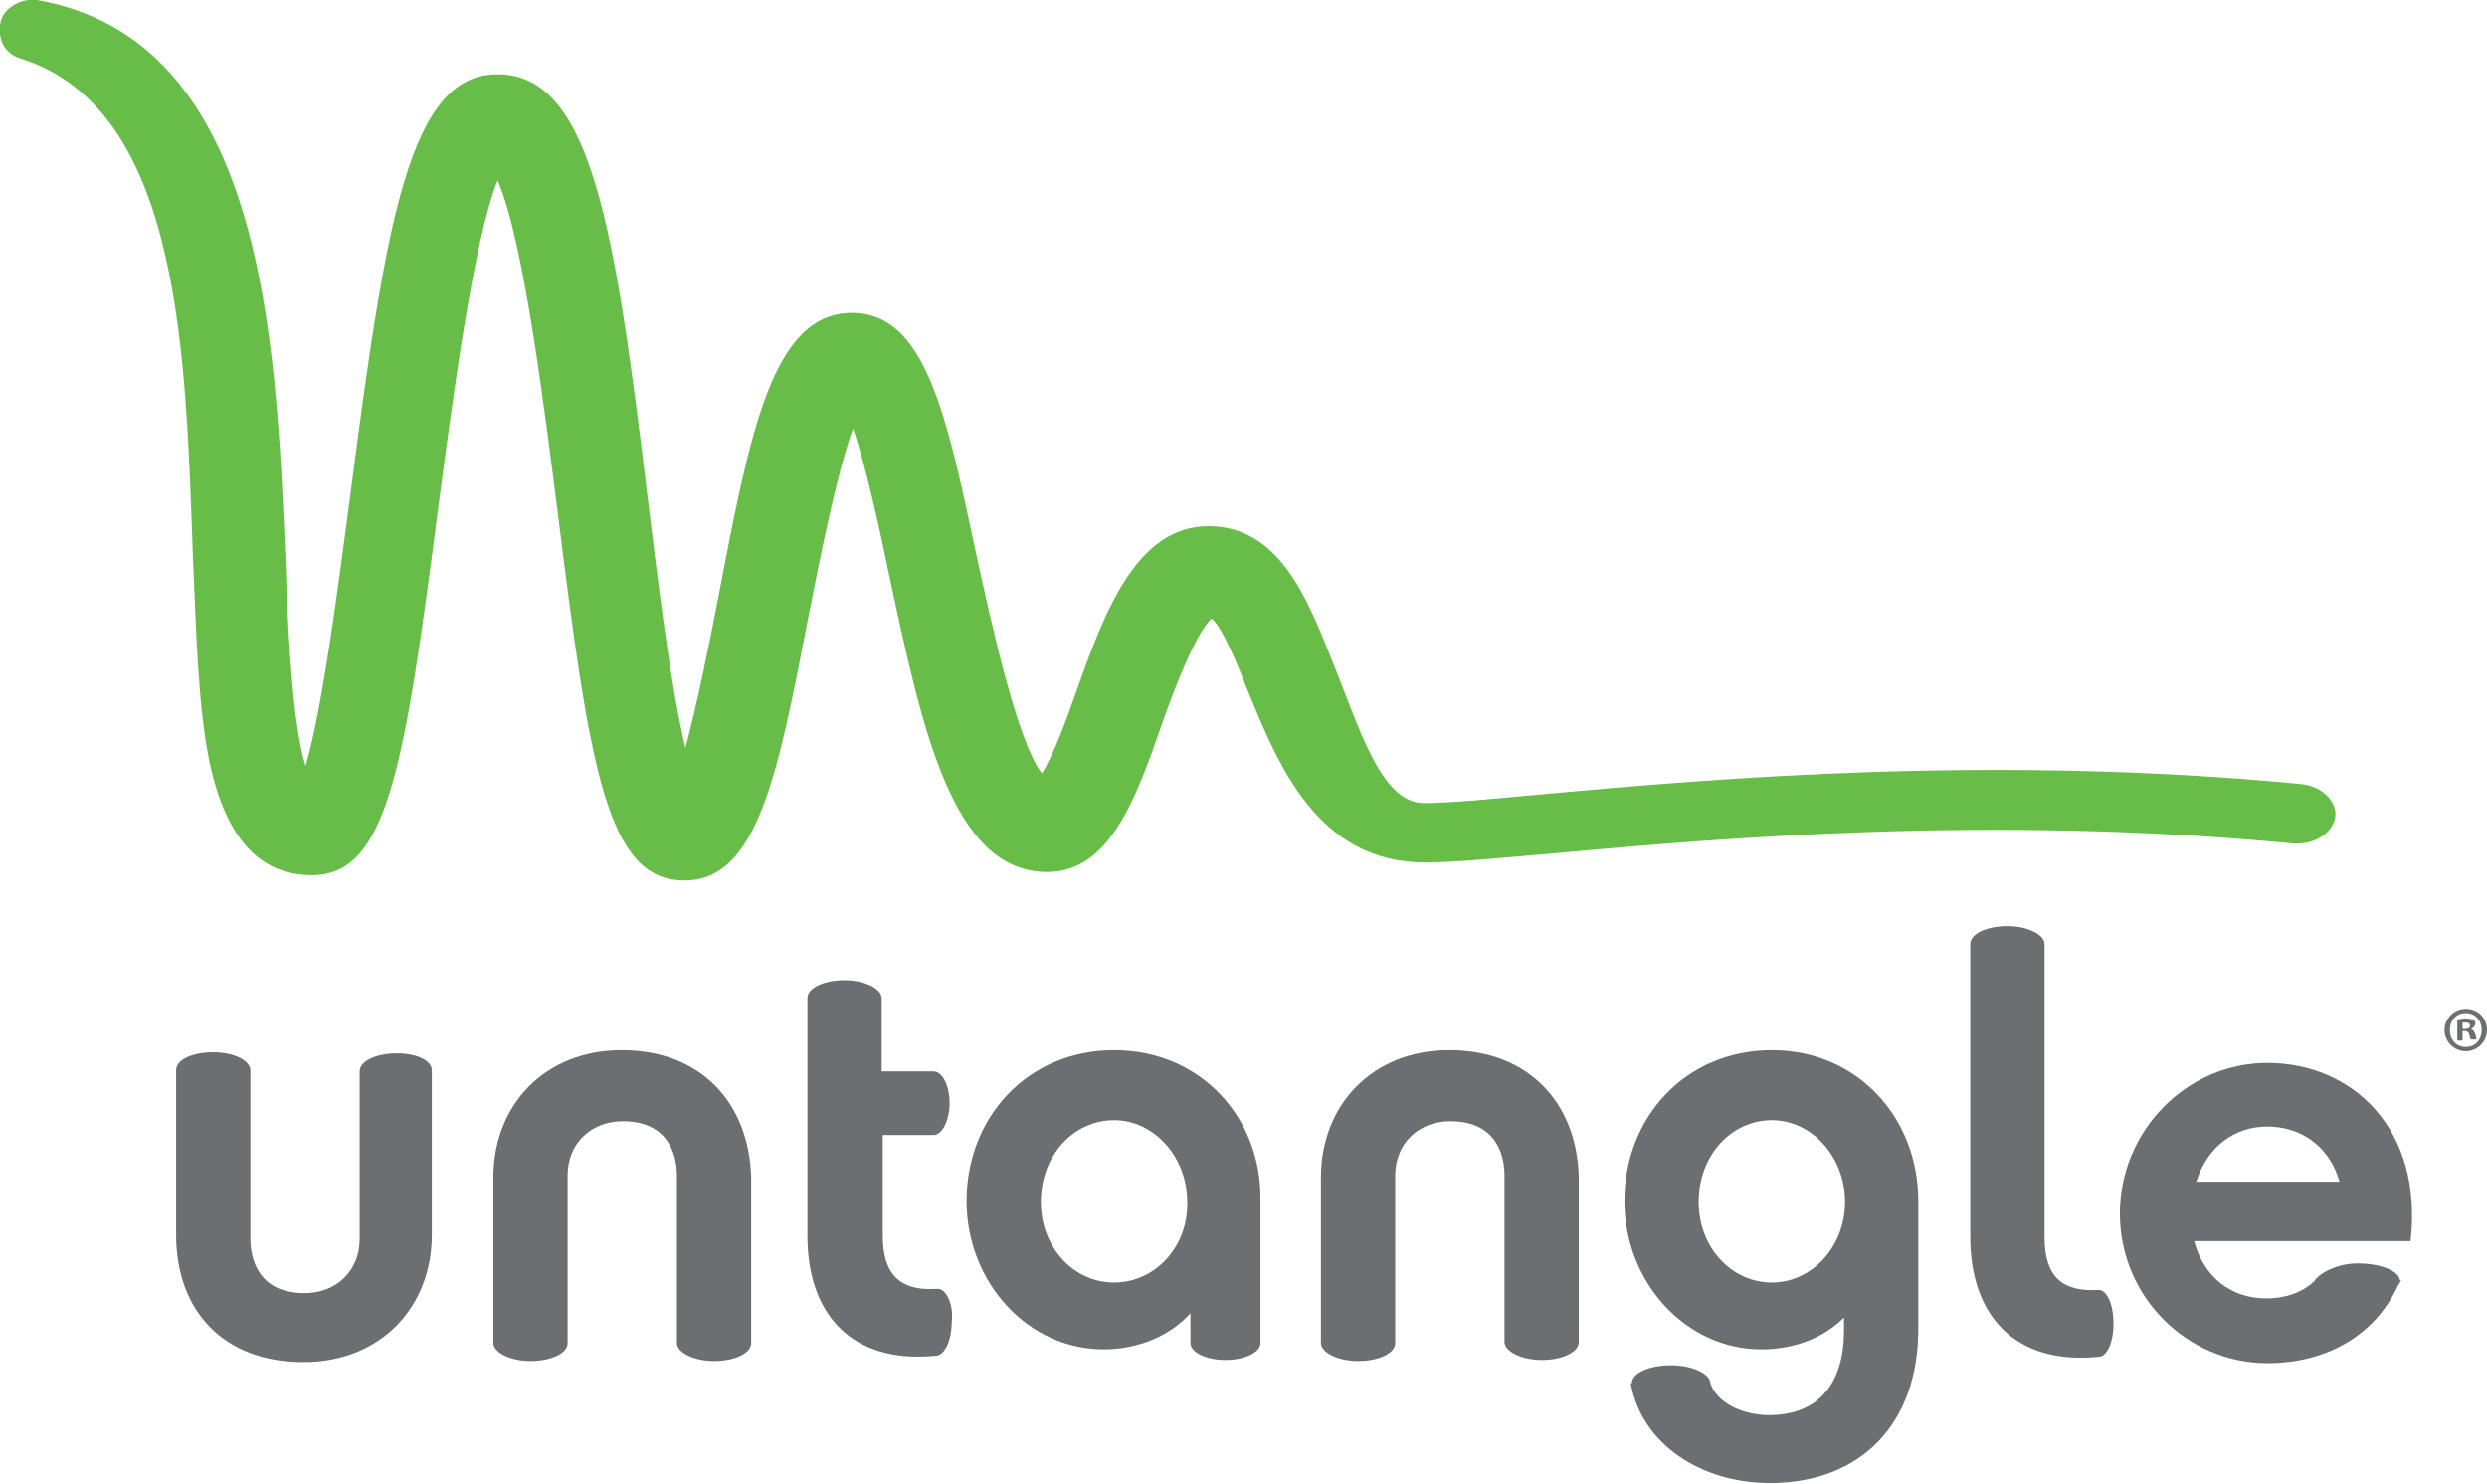 <?xml version="1.0" encoding="utf-8"?>
<!-- Generator: Adobe Illustrator 23.0.3, SVG Export Plug-In . SVG Version: 6.00 Build 0)  -->
<svg version="1.1" id="Layer_1" xmlns="http://www.w3.org/2000/svg" xmlns:xlink="http://www.w3.org/1999/xlink" x="0px" y="0px"
	 viewBox="0 0 234.4 139.9" style="enable-background:new 0 0 234.4 139.9;" xml:space="preserve">
<style type="text/css">
	.st0{fill:#6D6E71;}
	.st1{fill:#68BD49;}
</style>
<g>
	<path class="st0" d="M58.6,99c-7.3,0-12.1,5.2-12.1,12v15.5c0,0,0,0.1,0,0.1c0,0.9,1.6,1.7,3.5,1.7c1.9,0,3.5-0.7,3.5-1.7v-15.8
		c0-3,2.2-5.1,5.2-5.1c4.6,0,5.1,3.6,5.1,5.1v15.7c0,0,0,0.1,0,0.1c0,0.9,1.6,1.7,3.5,1.7c1.9,0,3.5-0.7,3.5-1.7v-15.6
		C70.6,104,66.1,99,58.6,99z"/>
	<path class="st0" d="M105,99c-8.2,0-13.9,6.4-13.9,14.2c0,7.7,5.8,14,12.9,14c3.2,0,6.2-1.2,8.2-3.4v2.8h0c0,0.9,1.5,1.6,3.3,1.6
		c1.8,0,3.3-0.7,3.3-1.6v-13.5C118.9,105.4,113.2,99,105,99z M105,120.9c-3.8,0-6.9-3.3-6.9-7.6c0-4.4,3.1-7.7,6.9-7.7
		c3.8,0,6.9,3.5,6.9,7.7C112,117.5,108.9,120.9,105,120.9z"/>
	<path class="st0" d="M136.6,99c-7.3,0-12.1,5.2-12.1,12v15.5c0,0,0,0.1,0,0.1c0,0.9,1.6,1.7,3.5,1.7c1.9,0,3.5-0.7,3.5-1.7v-15.8
		c0-3,2.2-5.1,5.2-5.1c4.6,0,5.1,3.6,5.1,5.1v15.6c0,0,0,0.1,0,0.1c0,0.9,1.6,1.7,3.5,1.7c1.9,0,3.5-0.7,3.5-1.7v-15.6
		C148.6,104,144.1,99,136.6,99z"/>
	<path class="st0" d="M167,99c-8.2,0-13.9,6.4-13.9,14.2c0,7.7,5.8,14,12.9,14c3,0,5.8-1,7.8-3v1.2c0,4.8-2.2,8-7.1,8
		c-1.9,0-4.7-0.8-5.5-3c0-0.9-1.7-1.7-3.7-1.7c-2,0-3.7,0.7-3.7,1.7h-0.1c1,5.7,6.6,9.4,13.1,9.4c8.6,0,14-5.6,14-14.5v-12.1
		C180.8,105.4,175.1,99,167,99z M167,120.9c-3.8,0-6.9-3.3-6.9-7.6c0-4.4,3.1-7.7,6.9-7.7c3.8,0,6.9,3.5,6.9,7.7
		C173.9,117.5,170.8,120.9,167,120.9z"/>
	<path class="st0" d="M37.4,99.3c-1.9,0-3.5,0.7-3.5,1.7c0,0,0,0.1,0,0.1v15.7c0,3-2.2,5.1-5.2,5.1c-4.6,0-5.1-3.6-5.1-5.1V101
		c0,0,0-0.1,0-0.1c0-0.9-1.5-1.7-3.5-1.7s-3.5,0.7-3.5,1.7v15.5c0,7.1,4.4,12,12,12c7.3,0,12.1-5.2,12.1-12V101
		C40.8,100,39.3,99.3,37.4,99.3z"/>
	<path class="st0" d="M88.4,121.5c-0.1,0-0.1,0-0.2,0c-3.3,0.2-5-1.3-5-5v-9.5H88c0.8,0,1.5-1.4,1.5-3c0-1.7-0.7-3-1.5-3v0h-4.9
		v-6.9c0-0.9-1.6-1.7-3.5-1.7c-1.9,0-3.5,0.7-3.5,1.7c0,0,0,0.1,0,0.1v22.3c0,7.4,4.2,12.1,12.1,11.3v0c0,0,0,0,0,0
		c0.8,0,1.5-1.4,1.5-3.2C89.9,123,89.2,121.5,88.4,121.5z"/>
	<path class="st0" d="M197.8,121.6L197.8,121.6c-3.4,0.2-5.1-1.2-5.1-5V89c0-0.9-1.6-1.7-3.5-1.7c-1.9,0-3.5,0.7-3.5,1.7h0v27.6
		c0,7.4,4.2,12.1,12.1,11.3c0.8,0,1.4-1.4,1.4-3.1C199.2,123,198.6,121.6,197.8,121.6z"/>
	<path class="st0" d="M213.7,100.2c-7.6,0-13.9,6.4-13.9,14.2c0,7.8,6.3,14.1,13.9,14.1c5.9,0,10.3-2.9,12.3-7.3
		c0.1-0.1,0.1-0.2,0.2-0.3c0-0.1,0.1-0.1,0.1-0.2h-0.1c-0.1-0.9-1.8-1.6-4-1.6c-1.9,0-3.6,0.9-4.1,1.7c-1.2,1.1-2.8,1.6-4.5,1.6
		c-3.3,0-5.9-2-6.8-5.4h20.4C228.4,106.4,221.7,100.2,213.7,100.2z M207,111.4c1-3.2,3.5-5.2,6.7-5.2c3.3,0,5.9,2,6.8,5.2H207z"/>
	<g>
		<g>
			<path class="st1" d="M0.1,1.9C-0.3,3.5,0.3,5,1.9,5.5c15.4,4.8,15.6,28.7,16.3,47.4c0.3,7.1,0.5,13.7,1.5,18.7
				c1.5,7.3,4.7,10.9,9.7,10.9c7.1,0,8.7-10,11.9-34.6c1.3-9.8,3.3-25.2,5.6-30.9c2.5,5.7,4.5,22.2,5.7,31.6
				C55.6,72.5,57.2,83,64.5,83c6.9,0,8.8-9.9,11.7-24.9c1-5,2.6-13.3,4.2-17.7c1.2,3.5,2.5,9.4,3.4,13.8c3.1,14.4,5.9,28,14.9,28
				l0,0c5.8,0,8.3-6.7,10.8-13.9c1-2.9,3.2-8.7,4.7-10c1,0.8,2.5,4.5,3.4,6.8c2.8,6.8,6.5,16.2,16.7,16.2c2.8,0,6.9-0.4,12.6-0.9
				c15.3-1.4,40.8-3.6,69.1-0.9c2.3,0.2,3.9-1.1,4.1-2.5c0.2-1.2-1-2.9-3.3-3.1c-29.1-2.8-55.1-0.5-70.7,0.9
				c-5.3,0.5-9.4,0.9-11.9,0.9c-4.1,0-6.1-7.2-8.8-13.8c-2.3-5.8-5-12.3-11.5-12.3c-6.9,0-9.9,8.4-12.5,15.7
				c-0.8,2.3-2.1,5.9-3.2,7.6c-2.4-3.1-4.9-14.8-6.2-20.7c-2.8-13.2-4.8-22.7-11.7-22.7c-7.5,0-9.6,11.2-12.6,26.8
				c-0.8,4.2-2,10.1-3.1,14.2c-1.4-5.8-2.6-15.8-3.5-23.1C58,21.7,55.8,7,46.9,7c-8.3,0-10.5,13.6-13.9,39.8
				c-1.1,8.3-2.6,20-4.2,25.4c-1.3-4.1-1.7-13.6-1.9-19.7C26,31.9,24.9,3.8,3.5,0C2.2-0.2,0.5,0.6,0.1,1.9z"/>
		</g>
	</g>
	<g>
		<g>
			<path class="st0" d="M234.4,97.1c0,1.1-0.9,2-2,2c-1.1,0-2-0.9-2-2c0-1.1,0.9-2,2-2C233.6,95.1,234.4,96,234.4,97.1z M230.9,97.1
				c0,0.9,0.6,1.6,1.5,1.6c0.9,0,1.5-0.7,1.5-1.6c0-0.9-0.6-1.6-1.5-1.6C231.5,95.5,230.9,96.2,230.9,97.1z M232.1,98.1h-0.5v-2
				c0.2,0,0.4-0.1,0.8-0.1c0.4,0,0.5,0.1,0.7,0.1c0.1,0.1,0.2,0.2,0.2,0.4c0,0.2-0.2,0.4-0.4,0.5v0c0.2,0.1,0.3,0.2,0.4,0.5
				c0.1,0.3,0.1,0.4,0.1,0.5h-0.5c-0.1-0.1-0.1-0.3-0.2-0.5c0-0.2-0.2-0.3-0.4-0.3h-0.2V98.1z M232.1,97h0.2c0.3,0,0.5-0.1,0.5-0.3
				c0-0.2-0.1-0.3-0.4-0.3c-0.1,0-0.2,0-0.3,0V97z"/>
		</g>
	</g>
</g>
</svg>
